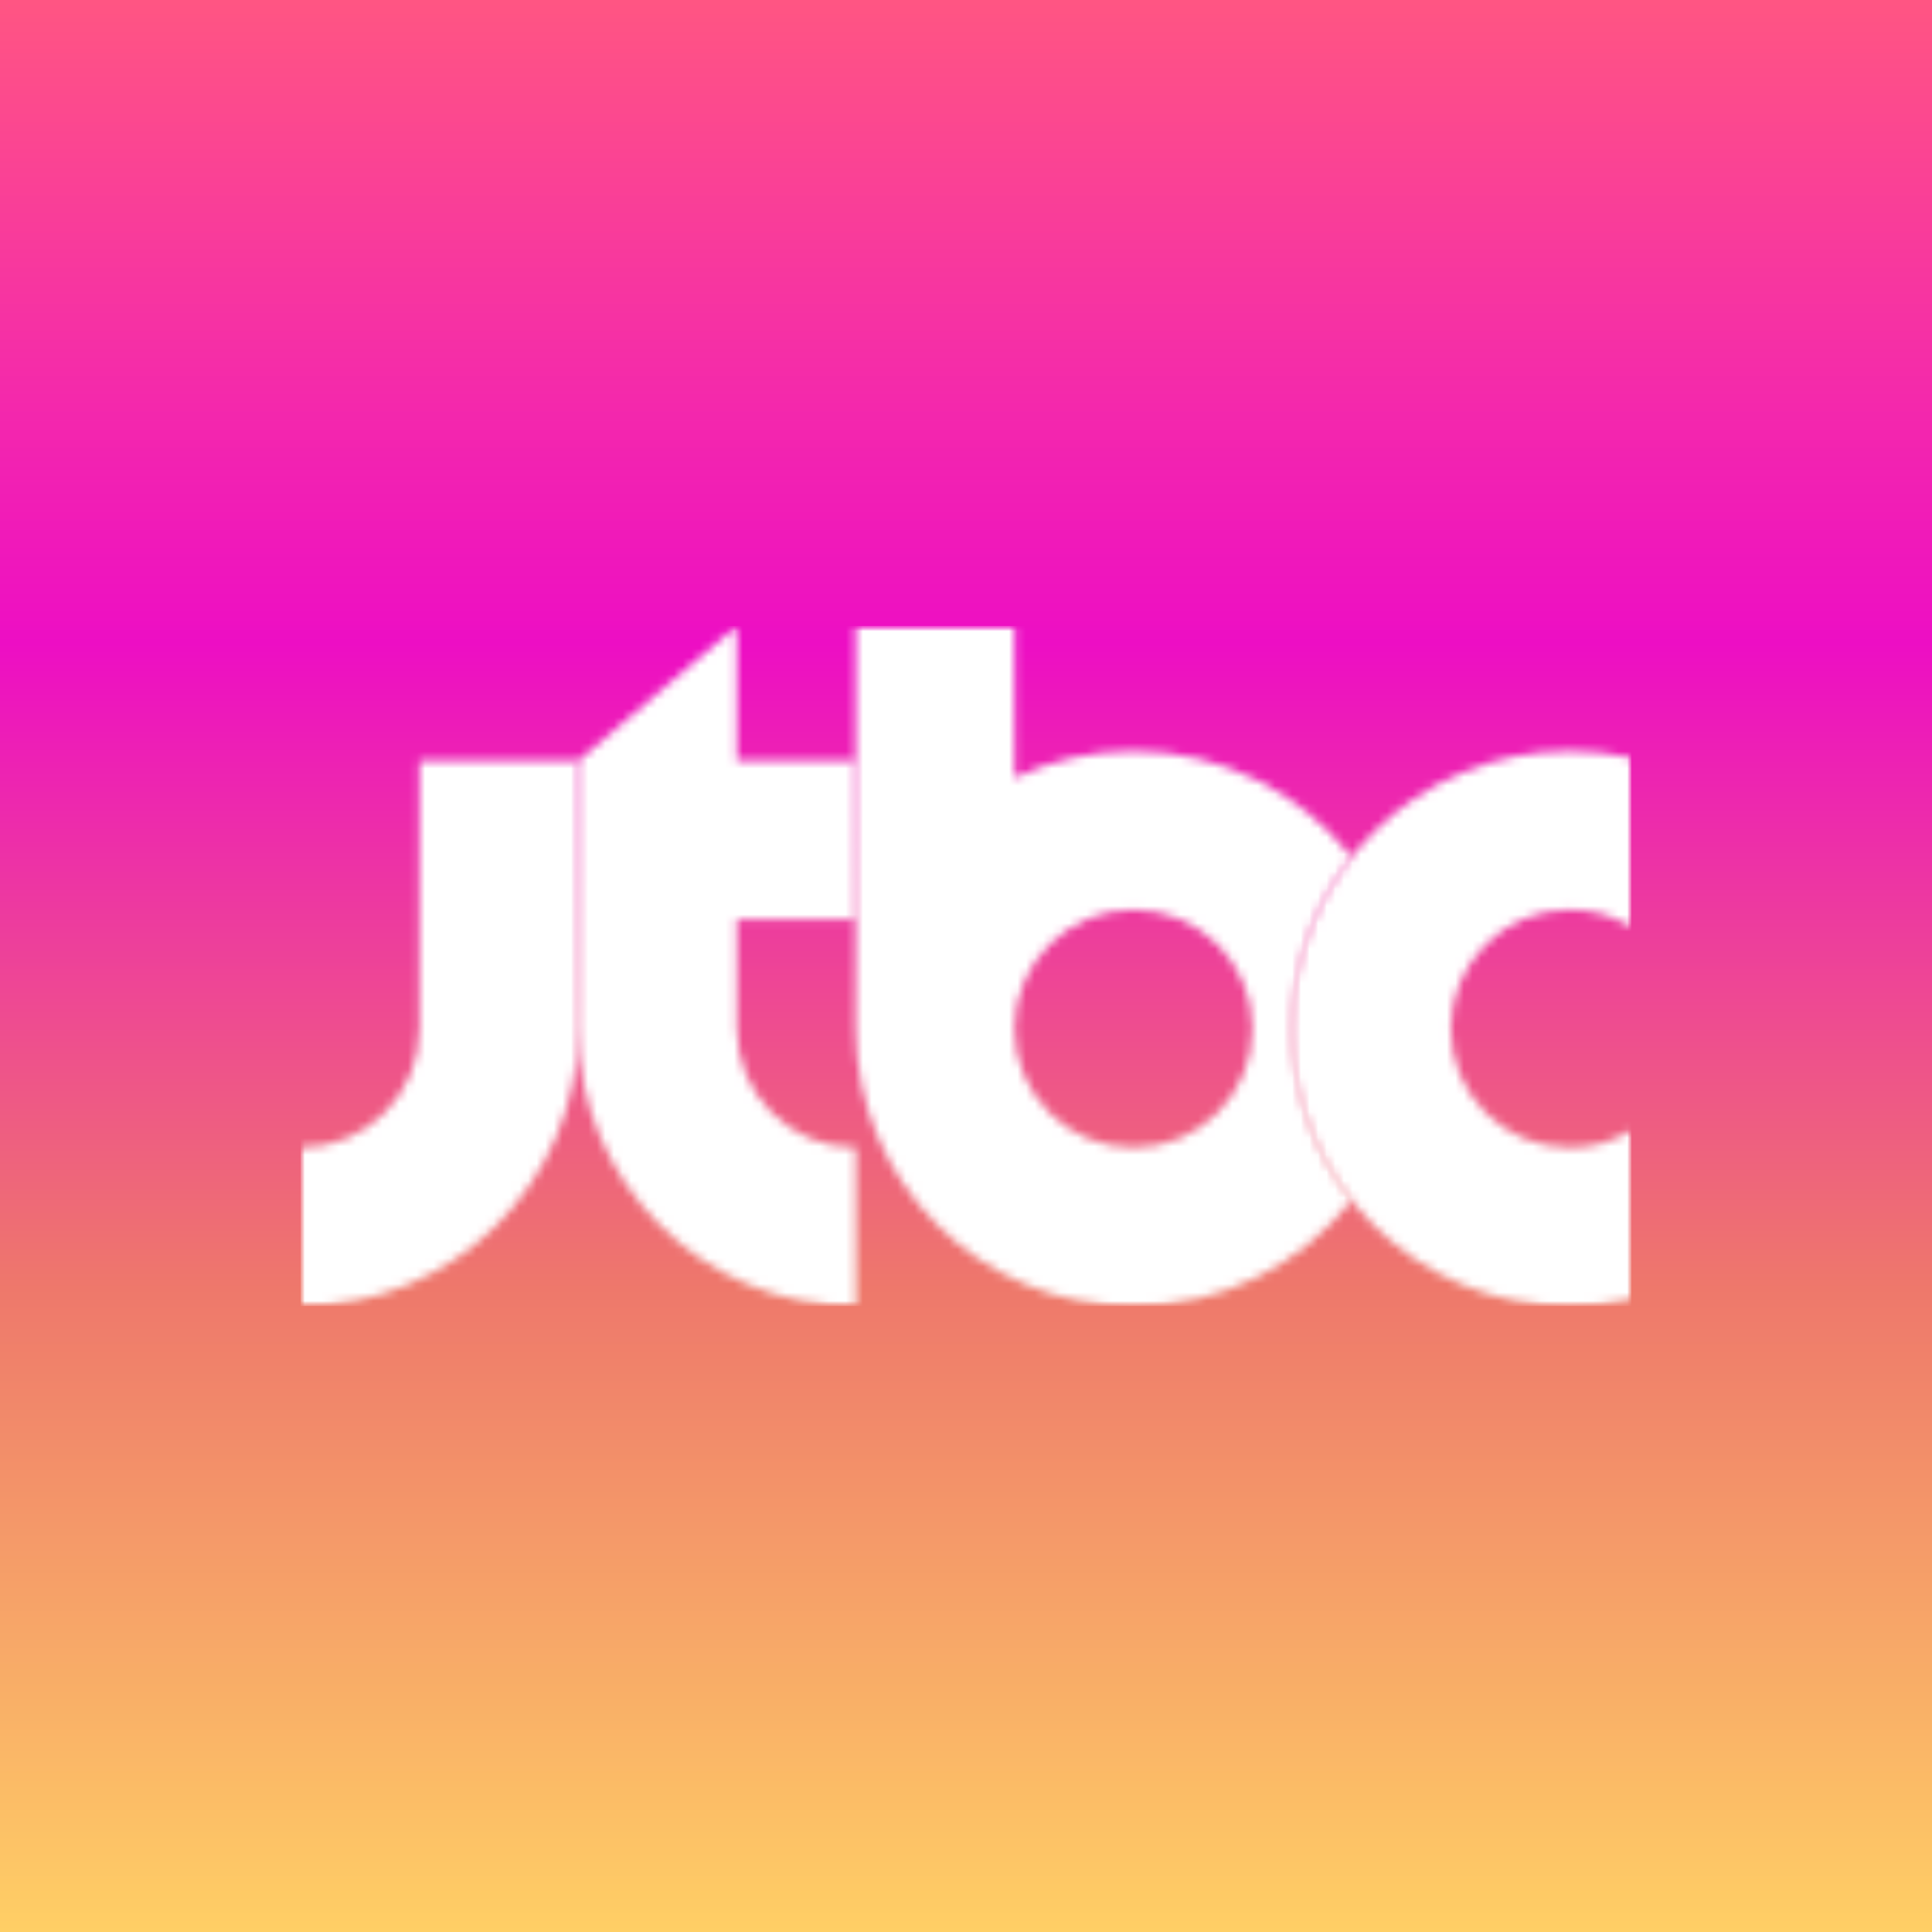 <svg width="225" height="225" viewBox="0 0 225 225" fill="none" xmlns="http://www.w3.org/2000/svg">
  <rect x="0" y="0" width="225" height="225" fill="#333333" stroke="none"/>
  <g clip-path="url(#clip0_10_837)">
    <path d="M225 0H0V225H225V0Z" fill="url(#paint0_linear_10_837)" />
    <g clip-path="url(#clip1_10_837)">
      <mask id="mask0_10_837" style="mask-type:luminance" maskUnits="userSpaceOnUse" x="35" y="72" width="155" height="81">
        <path d="M35 72.867H190V152.133H35V72.867Z" fill="white" />
      </mask>
      <g mask="url(#mask0_10_837)">
        <mask id="mask1_10_837" style="mask-type:luminance" maskUnits="userSpaceOnUse" x="35" y="88" width="33" height="65">
          <path d="M48.855 119.798C48.857 127.441 42.641 133.658 35 133.658V152.134C52.829 152.134 67.335 137.627 67.335 119.798L67.333 88.616L48.855 88.616V119.798Z" fill="url(#paint1_linear_10_837)" />
        </mask>
        <g mask="url(#mask1_10_837)">
          <path d="M140.014 168.247C84.954 175.327 28.358 159.649 13.606 133.228C-1.149 106.81 31.527 79.655 86.589 72.575C141.65 65.496 198.243 81.175 212.999 107.595C227.751 134.013 195.075 161.17 140.014 168.247Z" fill="white" />
          <path d="M140.014 168.247C84.954 175.327 28.358 159.649 13.606 133.228C-1.149 106.81 31.527 79.655 86.589 72.575C141.65 65.496 198.243 81.175 212.999 107.595C227.751 134.013 195.075 161.17 140.014 168.247Z" fill="url(#paint2_linear_10_837)" />
          <path d="M186.294 85.388C226.607 104.731 226.607 136.091 186.294 155.437C145.982 174.78 80.618 174.78 40.304 155.437C-0.014 136.091 -0.011 104.732 40.303 85.387C80.618 66.043 145.98 66.043 186.294 85.388Z" fill="url(#paint3_linear_10_837)" />
        </g>
        <mask id="mask2_10_837" style="mask-type:luminance" maskUnits="userSpaceOnUse" x="150" y="87" width="40" height="66">
          <path d="M190 131.648C187.713 132.955 185.588 133.658 182.814 133.658C175.158 133.658 168.952 127.45 168.952 119.797C168.952 112.141 175.158 105.935 182.814 105.935C185.589 105.935 187.713 106.637 190 107.945V88.263C187.642 87.729 185.232 87.459 182.814 87.46C164.957 87.46 150.478 101.938 150.478 119.798C150.478 137.655 164.957 152.133 182.814 152.133C185.284 152.133 187.69 151.855 190 151.331V131.648Z" fill="url(#paint4_linear_10_837)" />
        </mask>
        <g mask="url(#mask2_10_837)">
          <path d="M13.586 107.592C28.341 81.168 84.946 65.487 140.02 72.566C195.091 79.645 227.771 106.808 213.014 133.231C198.259 159.655 141.653 175.338 86.582 168.256C31.511 161.176 -1.171 134.016 13.586 107.592Z" fill="white" />
          <path d="M13.586 107.592C28.341 81.168 84.946 65.487 140.02 72.566C195.091 79.645 227.771 106.808 213.014 133.231C198.259 159.655 141.653 175.338 86.582 168.256C31.511 161.176 -1.171 134.016 13.586 107.592Z" fill="url(#paint5_linear_10_837)" />
          <path d="M140.014 168.247C84.954 175.328 28.358 159.649 13.606 133.228C-1.149 106.81 31.527 79.655 86.589 72.575C141.65 65.496 198.243 81.175 212.999 107.595C227.751 134.013 195.075 161.17 140.014 168.247Z" fill="url(#paint6_linear_10_837)" />
          <path d="M186.294 85.388C226.607 104.731 226.607 136.092 186.294 155.437C145.982 174.78 80.618 174.78 40.304 155.437C-0.014 136.091 -0.011 104.732 40.303 85.387C80.618 66.043 145.98 66.043 186.294 85.388Z" fill="url(#paint7_linear_10_837)" />
        </g>
        <mask id="mask3_10_837" style="mask-type:luminance" maskUnits="userSpaceOnUse" x="99" y="72" width="59" height="81">
          <path d="M150.479 119.798C150.479 112.258 153.066 105.325 157.392 99.826V99.813C151.47 92.3 142.293 87.463 132.003 87.463C127.209 87.457 122.474 88.526 118.148 90.59L118.145 72.868L99.669 72.871L99.671 119.798C99.673 137.628 114.176 152.134 132.002 152.134C142.292 152.134 151.469 147.296 157.395 139.783V139.77C153.067 134.268 150.479 127.337 150.479 119.798ZM132.003 133.657C124.362 133.657 118.148 127.439 118.145 119.797C118.148 112.156 124.362 105.939 132.003 105.939C139.642 105.939 145.859 112.156 145.859 119.797C145.86 127.441 139.641 133.657 132.003 133.657Z" fill="url(#paint8_linear_10_837)" />
        </mask>
        <g mask="url(#mask3_10_837)">
          <path d="M13.586 107.592C28.341 81.168 84.946 65.487 140.02 72.566C195.091 79.645 227.771 106.808 213.014 133.231C198.259 159.655 141.653 175.338 86.582 168.256C31.511 161.176 -1.171 134.016 13.586 107.592Z" fill="white" />
          <path d="M13.586 107.592C28.341 81.168 84.946 65.487 140.02 72.566C195.091 79.645 227.771 106.808 213.014 133.231C198.259 159.655 141.653 175.338 86.582 168.256C31.511 161.176 -1.171 134.016 13.586 107.592Z" fill="url(#paint9_linear_10_837)" />
          <path d="M140.014 168.247C84.954 175.328 28.358 159.649 13.606 133.228C-1.149 106.81 31.527 79.655 86.589 72.575C141.65 65.496 198.243 81.175 212.999 107.595C227.751 134.013 195.075 161.17 140.014 168.247Z" fill="url(#paint10_linear_10_837)" />
          <path d="M186.294 85.388C226.607 104.731 226.607 136.092 186.294 155.437C145.982 174.78 80.618 174.78 40.304 155.437C-0.014 136.091 -0.011 104.732 40.303 85.387C80.618 66.043 145.98 66.043 186.294 85.388Z" fill="url(#paint11_linear_10_837)" />
        </g>
        <mask id="mask4_10_837" style="mask-type:luminance" maskUnits="userSpaceOnUse" x="67" y="72" width="33" height="81">
          <path d="M67.335 119.798C67.335 137.627 81.841 152.134 99.672 152.134L99.669 133.657C92.03 133.658 85.813 127.441 85.813 119.798V107.093L99.672 107.094V88.616H85.813V72.87L67.337 88.615L67.335 119.798Z" fill="url(#paint12_linear_10_837)" />
        </mask>
        <g mask="url(#mask4_10_837)">
          <path d="M13.586 107.592C28.341 81.168 84.946 65.487 140.02 72.566C195.091 79.645 227.77 106.808 213.014 133.231C198.259 159.655 141.653 175.338 86.582 168.256C31.511 161.176 -1.171 134.016 13.586 107.592Z" fill="white" />
          <path d="M13.586 107.592C28.341 81.168 84.946 65.487 140.02 72.566C195.091 79.645 227.77 106.808 213.014 133.231C198.259 159.655 141.653 175.338 86.582 168.256C31.511 161.176 -1.171 134.016 13.586 107.592Z" fill="url(#paint13_linear_10_837)" />
          <path d="M140.014 168.247C84.954 175.328 28.358 159.649 13.606 133.228C-1.149 106.81 31.527 79.655 86.589 72.575C141.65 65.496 198.243 81.175 212.999 107.595C227.751 134.013 195.075 161.17 140.014 168.247Z" fill="url(#paint14_linear_10_837)" />
          <path d="M186.294 85.388C226.607 104.731 226.607 136.092 186.294 155.437C145.982 174.78 80.618 174.78 40.304 155.437C-0.014 136.091 -0.011 104.732 40.303 85.387C80.618 66.043 145.98 66.043 186.294 85.388Z" fill="url(#paint15_linear_10_837)" />
        </g>
      </g>
    </g>
  </g>
  <defs>
    <linearGradient id="paint0_linear_10_837" x1="0" y1="0" x2="0" y2="225" gradientUnits="userSpaceOnUse">
      <stop stop-color="#FF5583" />
      <stop offset="0.333" stop-color="#ED0EC4" />
      <stop offset="0.667" stop-color="#EE786B" />
      <stop offset="1" stop-color="#FFCF65" />
    </linearGradient>
    <linearGradient id="paint1_linear_10_837" x1="35" y1="120.374" x2="67.335" y2="120.374" gradientUnits="userSpaceOnUse">
      <stop offset="0.65" stop-color="white" />
      <stop offset="1" />
    </linearGradient>
    <linearGradient id="paint2_linear_10_837" x1="99.125" y1="67.464" x2="127.492" y2="173.337" gradientUnits="userSpaceOnUse">
      <stop stop-color="white" />
      <stop offset="0.75" stop-color="white" stop-opacity="0" />
    </linearGradient>
    <linearGradient id="paint3_linear_10_837" x1="55.919" y1="177.646" x2="170.449" y2="63.113" gradientUnits="userSpaceOnUse">
      <stop stop-color="white" />
      <stop offset="0.75" stop-color="white" stop-opacity="0" />
    </linearGradient>
    <linearGradient id="paint4_linear_10_837" x1="150.478" y1="119.796" x2="190" y2="119.796" gradientUnits="userSpaceOnUse">
      <stop offset="0.65" stop-color="white" />
      <stop offset="1" />
    </linearGradient>
    <linearGradient id="paint5_linear_10_837" x1="210.396" y1="146.468" x2="16.148" y2="94.423" gradientUnits="userSpaceOnUse">
      <stop stop-color="white" />
      <stop offset="0.75" stop-color="white" stop-opacity="0" />
    </linearGradient>
    <linearGradient id="paint6_linear_10_837" x1="99.125" y1="67.464" x2="127.492" y2="173.338" gradientUnits="userSpaceOnUse">
      <stop stop-color="white" />
      <stop offset="0.75" stop-color="white" stop-opacity="0" />
    </linearGradient>
    <linearGradient id="paint7_linear_10_837" x1="55.919" y1="177.646" x2="170.449" y2="63.113" gradientUnits="userSpaceOnUse">
      <stop stop-color="white" />
      <stop offset="0.75" stop-color="white" stop-opacity="0" />
    </linearGradient>
    <linearGradient id="paint8_linear_10_837" x1="99.669" y1="112.5" x2="157.395" y2="112.5" gradientUnits="userSpaceOnUse">
      <stop offset="0.65" stop-color="white" />
      <stop offset="1" />
    </linearGradient>
    <linearGradient id="paint9_linear_10_837" x1="210.396" y1="146.468" x2="16.148" y2="94.423" gradientUnits="userSpaceOnUse">
      <stop stop-color="white" />
      <stop offset="0.75" stop-color="white" stop-opacity="0" />
    </linearGradient>
    <linearGradient id="paint10_linear_10_837" x1="99.125" y1="67.464" x2="127.492" y2="173.338" gradientUnits="userSpaceOnUse">
      <stop stop-color="white" />
      <stop offset="0.75" stop-color="white" stop-opacity="0" />
    </linearGradient>
    <linearGradient id="paint11_linear_10_837" x1="55.919" y1="177.646" x2="170.449" y2="63.113" gradientUnits="userSpaceOnUse">
      <stop stop-color="white" />
      <stop offset="0.75" stop-color="white" stop-opacity="0" />
    </linearGradient>
    <linearGradient id="paint12_linear_10_837" x1="67.335" y1="112.502" x2="99.671" y2="112.502" gradientUnits="userSpaceOnUse">
      <stop offset="0.65" stop-color="white" />
      <stop offset="1" />
    </linearGradient>
    <linearGradient id="paint13_linear_10_837" x1="210.396" y1="146.468" x2="16.148" y2="94.423" gradientUnits="userSpaceOnUse">
      <stop stop-color="white" />
      <stop offset="0.75" stop-color="white" stop-opacity="0" />
    </linearGradient>
    <linearGradient id="paint14_linear_10_837" x1="99.125" y1="67.464" x2="127.492" y2="173.338" gradientUnits="userSpaceOnUse">
      <stop stop-color="white" />
      <stop offset="0.75" stop-color="white" stop-opacity="0" />
    </linearGradient>
    <linearGradient id="paint15_linear_10_837" x1="55.919" y1="177.646" x2="170.449" y2="63.113" gradientUnits="userSpaceOnUse">
      <stop stop-color="white" />
      <stop offset="0.75" stop-color="white" stop-opacity="0" />
    </linearGradient>
    <clipPath id="clip0_10_837">
      <rect width="225" height="225" fill="white" />
    </clipPath>
    <clipPath id="clip1_10_837">
      <rect width="155" height="79.266" fill="white" transform="translate(35 72.867)" />
    </clipPath>
  </defs>
</svg>
